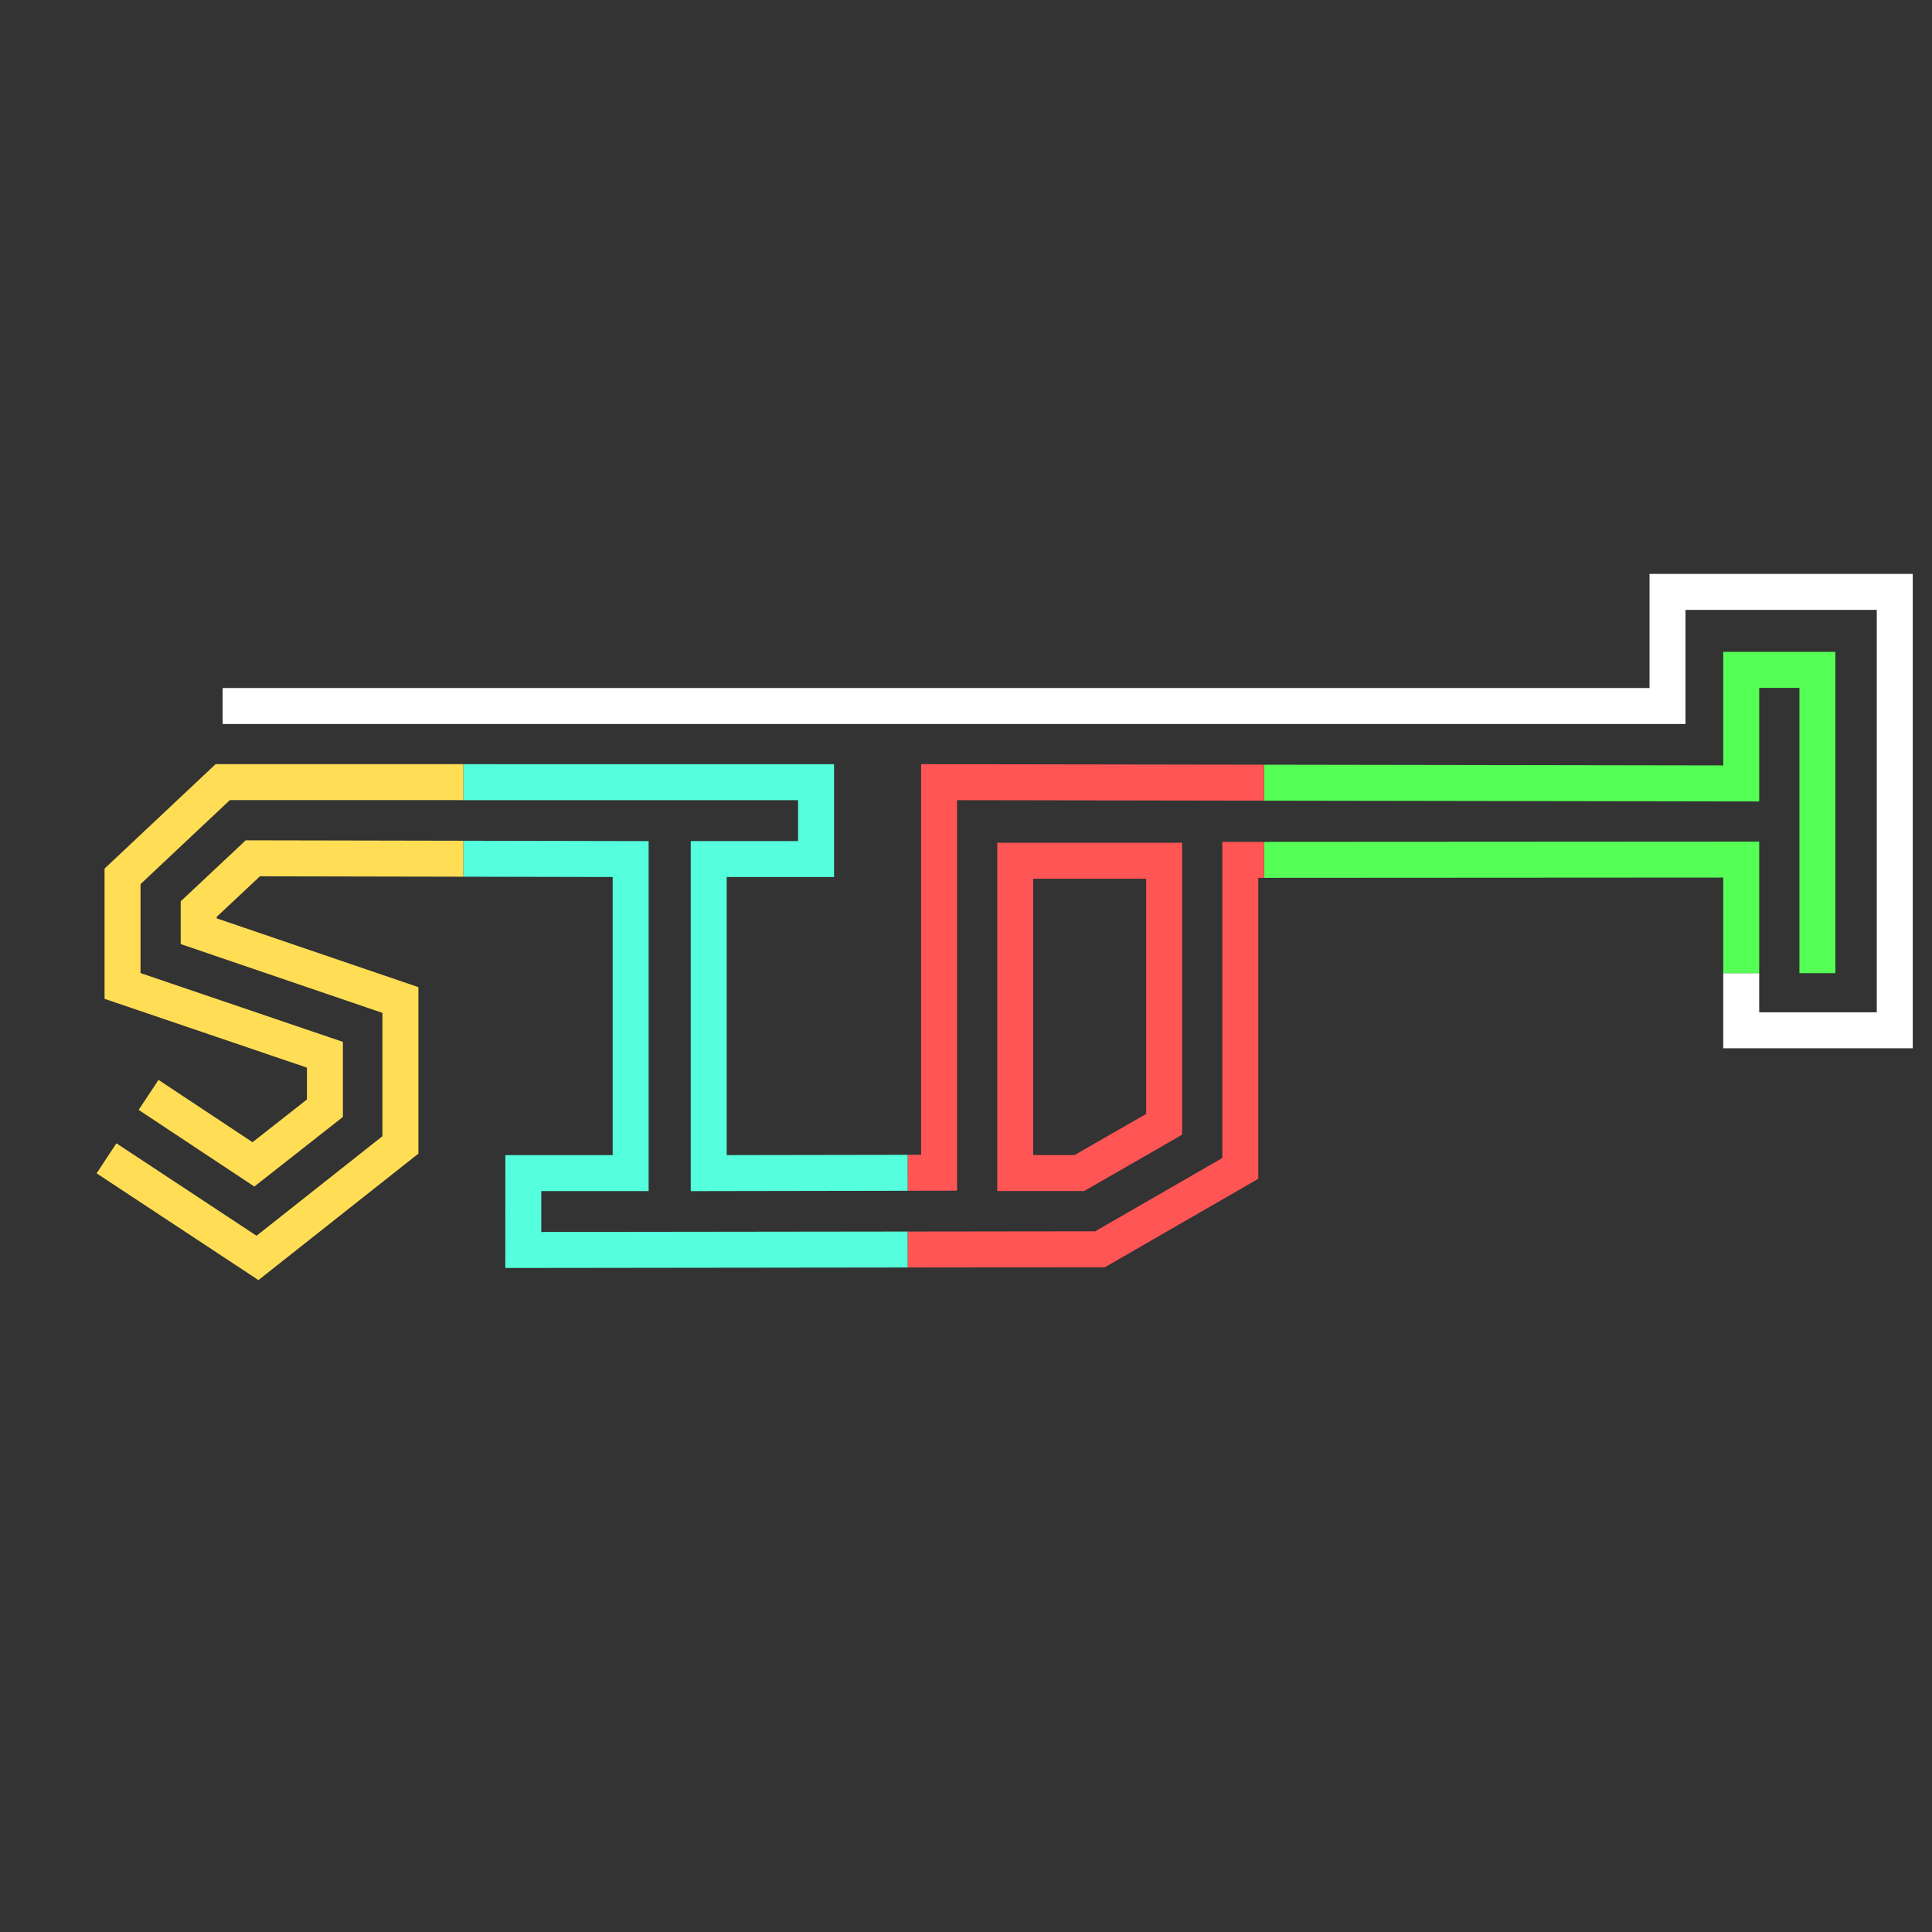 <?xml version="1.0" encoding="UTF-8" standalone="no"?>
<!-- Created with Inkscape (http://www.inkscape.org/) -->

<svg
   width="100cm"
   height="100cm"
   viewBox="0 0 377.953 377.953"
   version="1.1"
   id="svg13646"
   inkscape:version="1.1.1 (3bf5ae0d25, 2021-09-20)"
   sodipodi:docname="sidt-codegen.svg"
   xmlns:inkscape="http://www.inkscape.org/namespaces/inkscape"
   xmlns:sodipodi="http://sodipodi.sourceforge.net/DTD/sodipodi-0.dtd"
   xmlns="http://www.w3.org/2000/svg"
   xmlns:svg="http://www.w3.org/2000/svg">
  <rect x="0" y="0" width="377.953" height="377.953" fill="#333333" stroke="none"/>
  <sodipodi:namedview
     id="namedview13648"
     pagecolor="#000000"
     bordercolor="#999999"
     borderopacity="1"
     inkscape:pageshadow="0"
     inkscape:pageopacity="0"
     inkscape:pagecheckerboard="false"
     inkscape:document-units="px"
     showgrid="false"
     units="cm"
     inkscape:zoom="0.90583671"
     inkscape:cx="1981.0414"
     inkscape:cy="2101.3721"
     inkscape:window-width="1920"
     inkscape:window-height="991"
     inkscape:window-x="-9"
     inkscape:window-y="-9"
     inkscape:window-maximized="1"
     inkscape:current-layer="g3925"
     width="100cm" />
  <defs
     id="defs13643" />
  <g
     inkscape:label="Layer 1"
     inkscape:groupmode="layer"
     id="layer1">
    <path
       id="path3880"
       style="fill:none;stroke:#ffffff;stroke-width:70.359;stroke-linecap:butt;stroke-linejoin:miter;stroke-miterlimit:4;stroke-dasharray:none;stroke-opacity:1"
       d="M 3406.303 1903.748 L 3406.303 2015.54 L 3706.684 2015.54 L 3706.684 1157.897 L 3262.133 1157.897 L 3262.133 1381.152 L 435.581 1381.152 "
       transform="scale(0.1)" />
    <g
       id="g3929"
       style="stroke:#55ff55">
      <path
         id="path3911"
         style="fill:none;stroke:#55ff55;stroke-width:70.359;stroke-linecap:butt;stroke-linejoin:miter;stroke-miterlimit:4;stroke-dasharray:none;stroke-opacity:1"
         d="M 2472.851 1682.102 L 3406.303 1681.563 L 3406.303 1903.746 L 3406.303 1903.748 "
         transform="scale(0.1)" />
      <path
         id="path3906"
         style="fill:none;stroke:#55ff55;stroke-width:70.359;stroke-linecap:butt;stroke-linejoin:miter;stroke-miterlimit:4;stroke-dasharray:none;stroke-opacity:1"
         d="M 2472.852 1531.125 L 3406.314 1532.592 L 3406.314 1310.494 L 3555.372 1310.494 L 3555.372 1903.747 "
         transform="scale(0.1)" />
    </g>
    <g
       id="g3920"
       style="stroke:#55ffdd">
      <path
         id="path3882"
         style="fill:none;stroke:#55ffdd;stroke-width:70.359;stroke-linecap:butt;stroke-linejoin:miter;stroke-miterlimit:4;stroke-dasharray:none;stroke-opacity:1"
         d="M 906.387 1679.903 L 1233.714 1680.543 L 1233.714 2294.969 L 1023.755 2294.969 L 1023.705 2445.311 L 1775.876 2444.397 "
         transform="scale(0.1)" />
      <path
         id="path3878"
         style="fill:none;stroke:#55ffdd;stroke-width:70.359;stroke-linecap:butt;stroke-linejoin:miter;stroke-miterlimit:4;stroke-dasharray:none;stroke-opacity:1"
         d="M 906.387 1530.101 L 1596.449 1530.189 L 1596.449 1680.544 L 1386.425 1680.544 L 1386.425 2294.97 L 1775.878 2294.309 "
         transform="scale(0.1)" />
    </g>
    <g
       id="g3916"
       style="stroke:#ffdd55">
      <path
         id="path3260"
         style="fill:none;stroke:#ffdd55;stroke-width:70.359;stroke-linecap:butt;stroke-linejoin:miter;stroke-miterlimit:4;stroke-dasharray:none;stroke-opacity:1"
         d="M 208.349 2265.975 L 503.722 2460.84 L 783.321 2239.79 L 783.321 1956.297 L 388.697 1821.707 L 388.697 1778.427 L 494.584 1679.099 L 906.387 1679.903 "
         transform="scale(0.1)" />
      <path
         id="path3256"
         style="fill:none;stroke:#ffdd55;stroke-width:70.359;stroke-linecap:butt;stroke-linejoin:miter;stroke-miterlimit:4;stroke-dasharray:none;stroke-opacity:1"
         d="M 290.658 2141.916 L 495.807 2277.827 L 635.624 2167.973 L 635.624 2063.38 L 239.725 1928.8 L 239.725 1714.392 L 435.745 1530.041 L 906.387 1530.101 "
         transform="scale(0.1)" />
    </g>
    <g
       id="g3925"
       style="stroke:#ff5555">
      <path
         id="path3908"
         style="fill:none;stroke:#ff5555;stroke-width:70.359;stroke-linecap:butt;stroke-linejoin:miter;stroke-miterlimit:4;stroke-dasharray:none;stroke-opacity:1"
         d="M 1775.876 2444.397 L 2151.907 2443.941 L 2426.333 2285.72 L 2426.343 1682.129 L 2472.851 1682.102 "
         transform="scale(0.1)" />
      <path
         id="path3904"
         style="fill:none;stroke:#ff5555;stroke-width:70.359;stroke-linecap:butt;stroke-linejoin:miter;stroke-miterlimit:4;stroke-dasharray:none;stroke-opacity:1"
         d="M 1775.878 2294.309 L 1837.093 2294.205 L 1837.093 1530.127 L 2472.852 1531.125 "
         transform="scale(0.1)" />
      <path
         style="fill:none;stroke:#ff5555;stroke-width:7.036;stroke-linecap:butt;stroke-linejoin:miter;stroke-miterlimit:4;stroke-dasharray:none;stroke-opacity:1"
         d="m 198.606,168.381 v 61.099 h 12.546 l 16.585,-9.531 v -51.568 z"
         id="path9115"
         sodipodi:nodetypes="cccccc" />
    </g>
  </g>
</svg>
